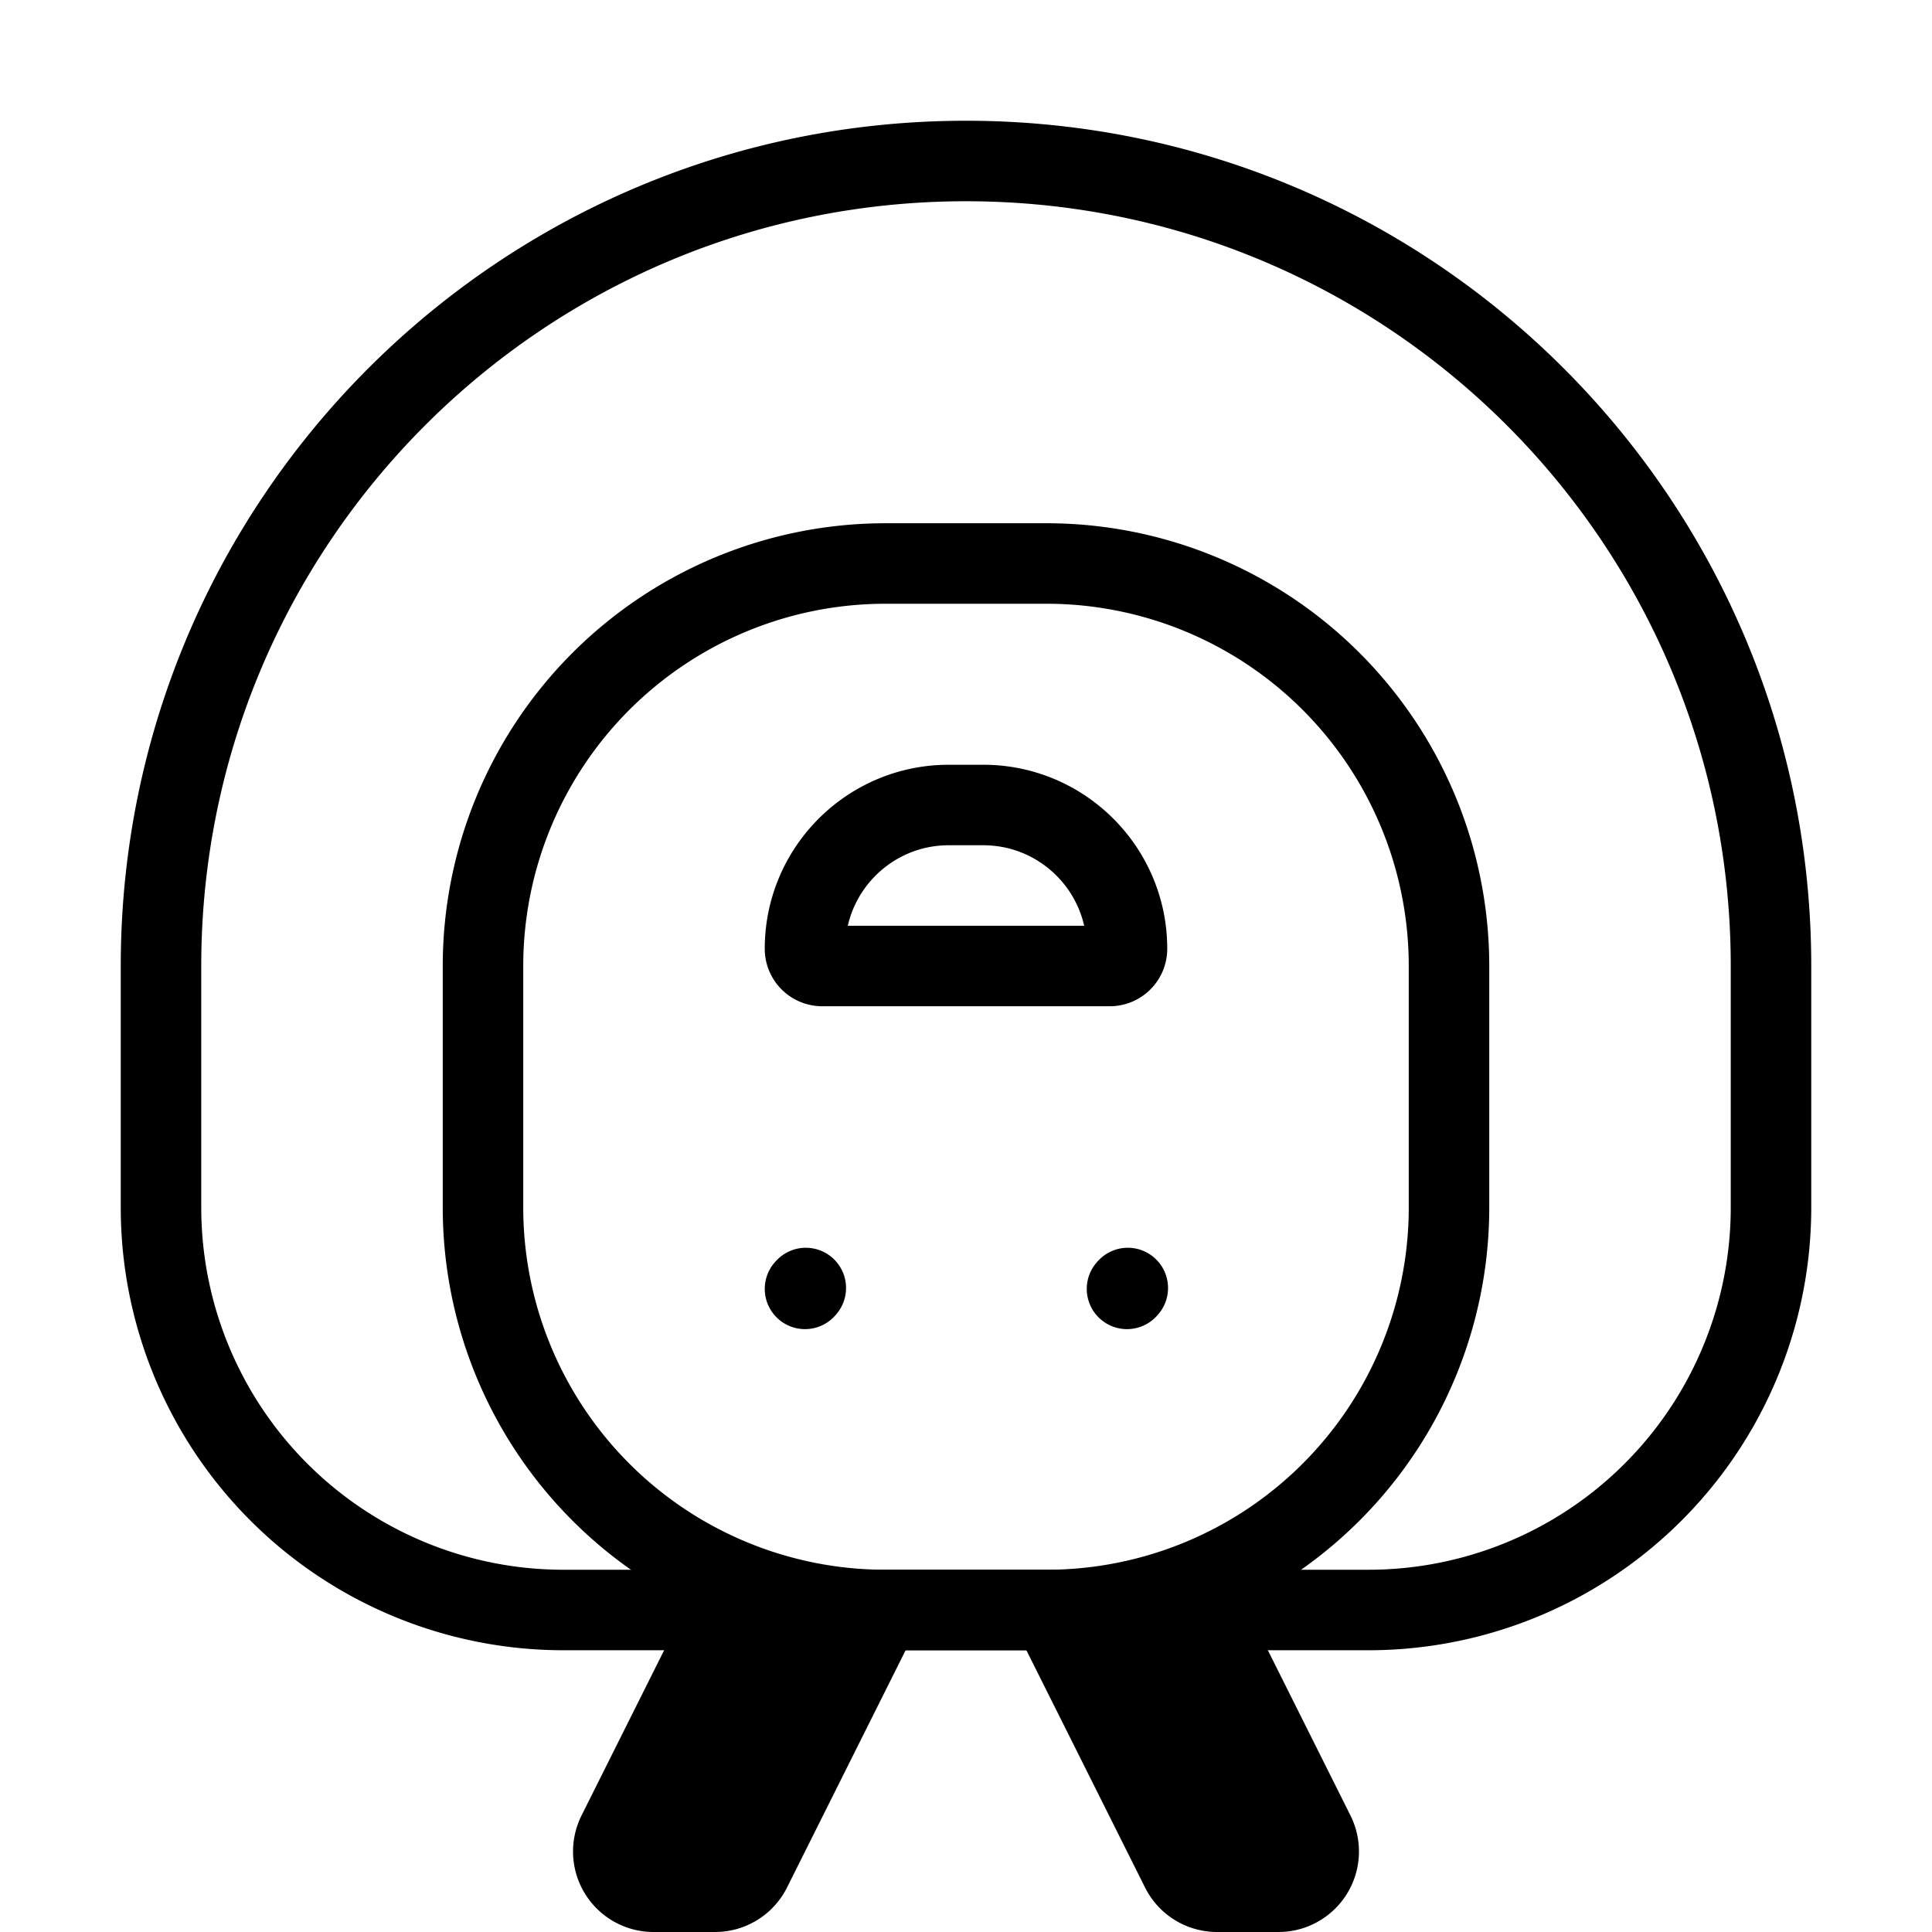 <svg width="32" height="32" fill="none" stroke="currentColor" stroke-linecap="round" stroke-linejoin="round" stroke-width="1" viewBox="0 0 24 24" xmlns="http://www.w3.org/2000/svg">
   <path fill="currentColor" stroke="none" d="M8.5 20h3l-1.723 3.447a1 1 0 0 1-.895.553h-.764a1 1 0 0 1-.894-1.447L8.5 20Z"></path>
   <path fill="currentColor" stroke="none" d="M15.5 20h-3l1.724 3.447a1 1 0 0 0 .894.553h.764a1 1 0 0 0 .894-1.447L15.5 20Z"></path>
   <path d="m14 16.011.01-.011"></path>
   <path d="m10 16.011.01-.011"></path>
   <path d="M22 12v3a5 5 0 0 1-5 5H7a5 5 0 0 1-5-5v-3C2 6.477 6.477 2 12 2s10 4.477 10 10Z"></path>
   <path d="M18 12v3a5 5 0 0 1-5 5h-2a5 5 0 0 1-5-5v-3a5 5 0 0 1 5-5h2a5 5 0 0 1 5 5Z"></path>
   <path d="M11.786 10h.428C13.2 10 14 10.8 14 11.786a.214.214 0 0 1-.214.214h-3.572a.214.214 0 0 1-.214-.214C10 10.8 10.8 10 11.786 10Z"></path>
</svg>